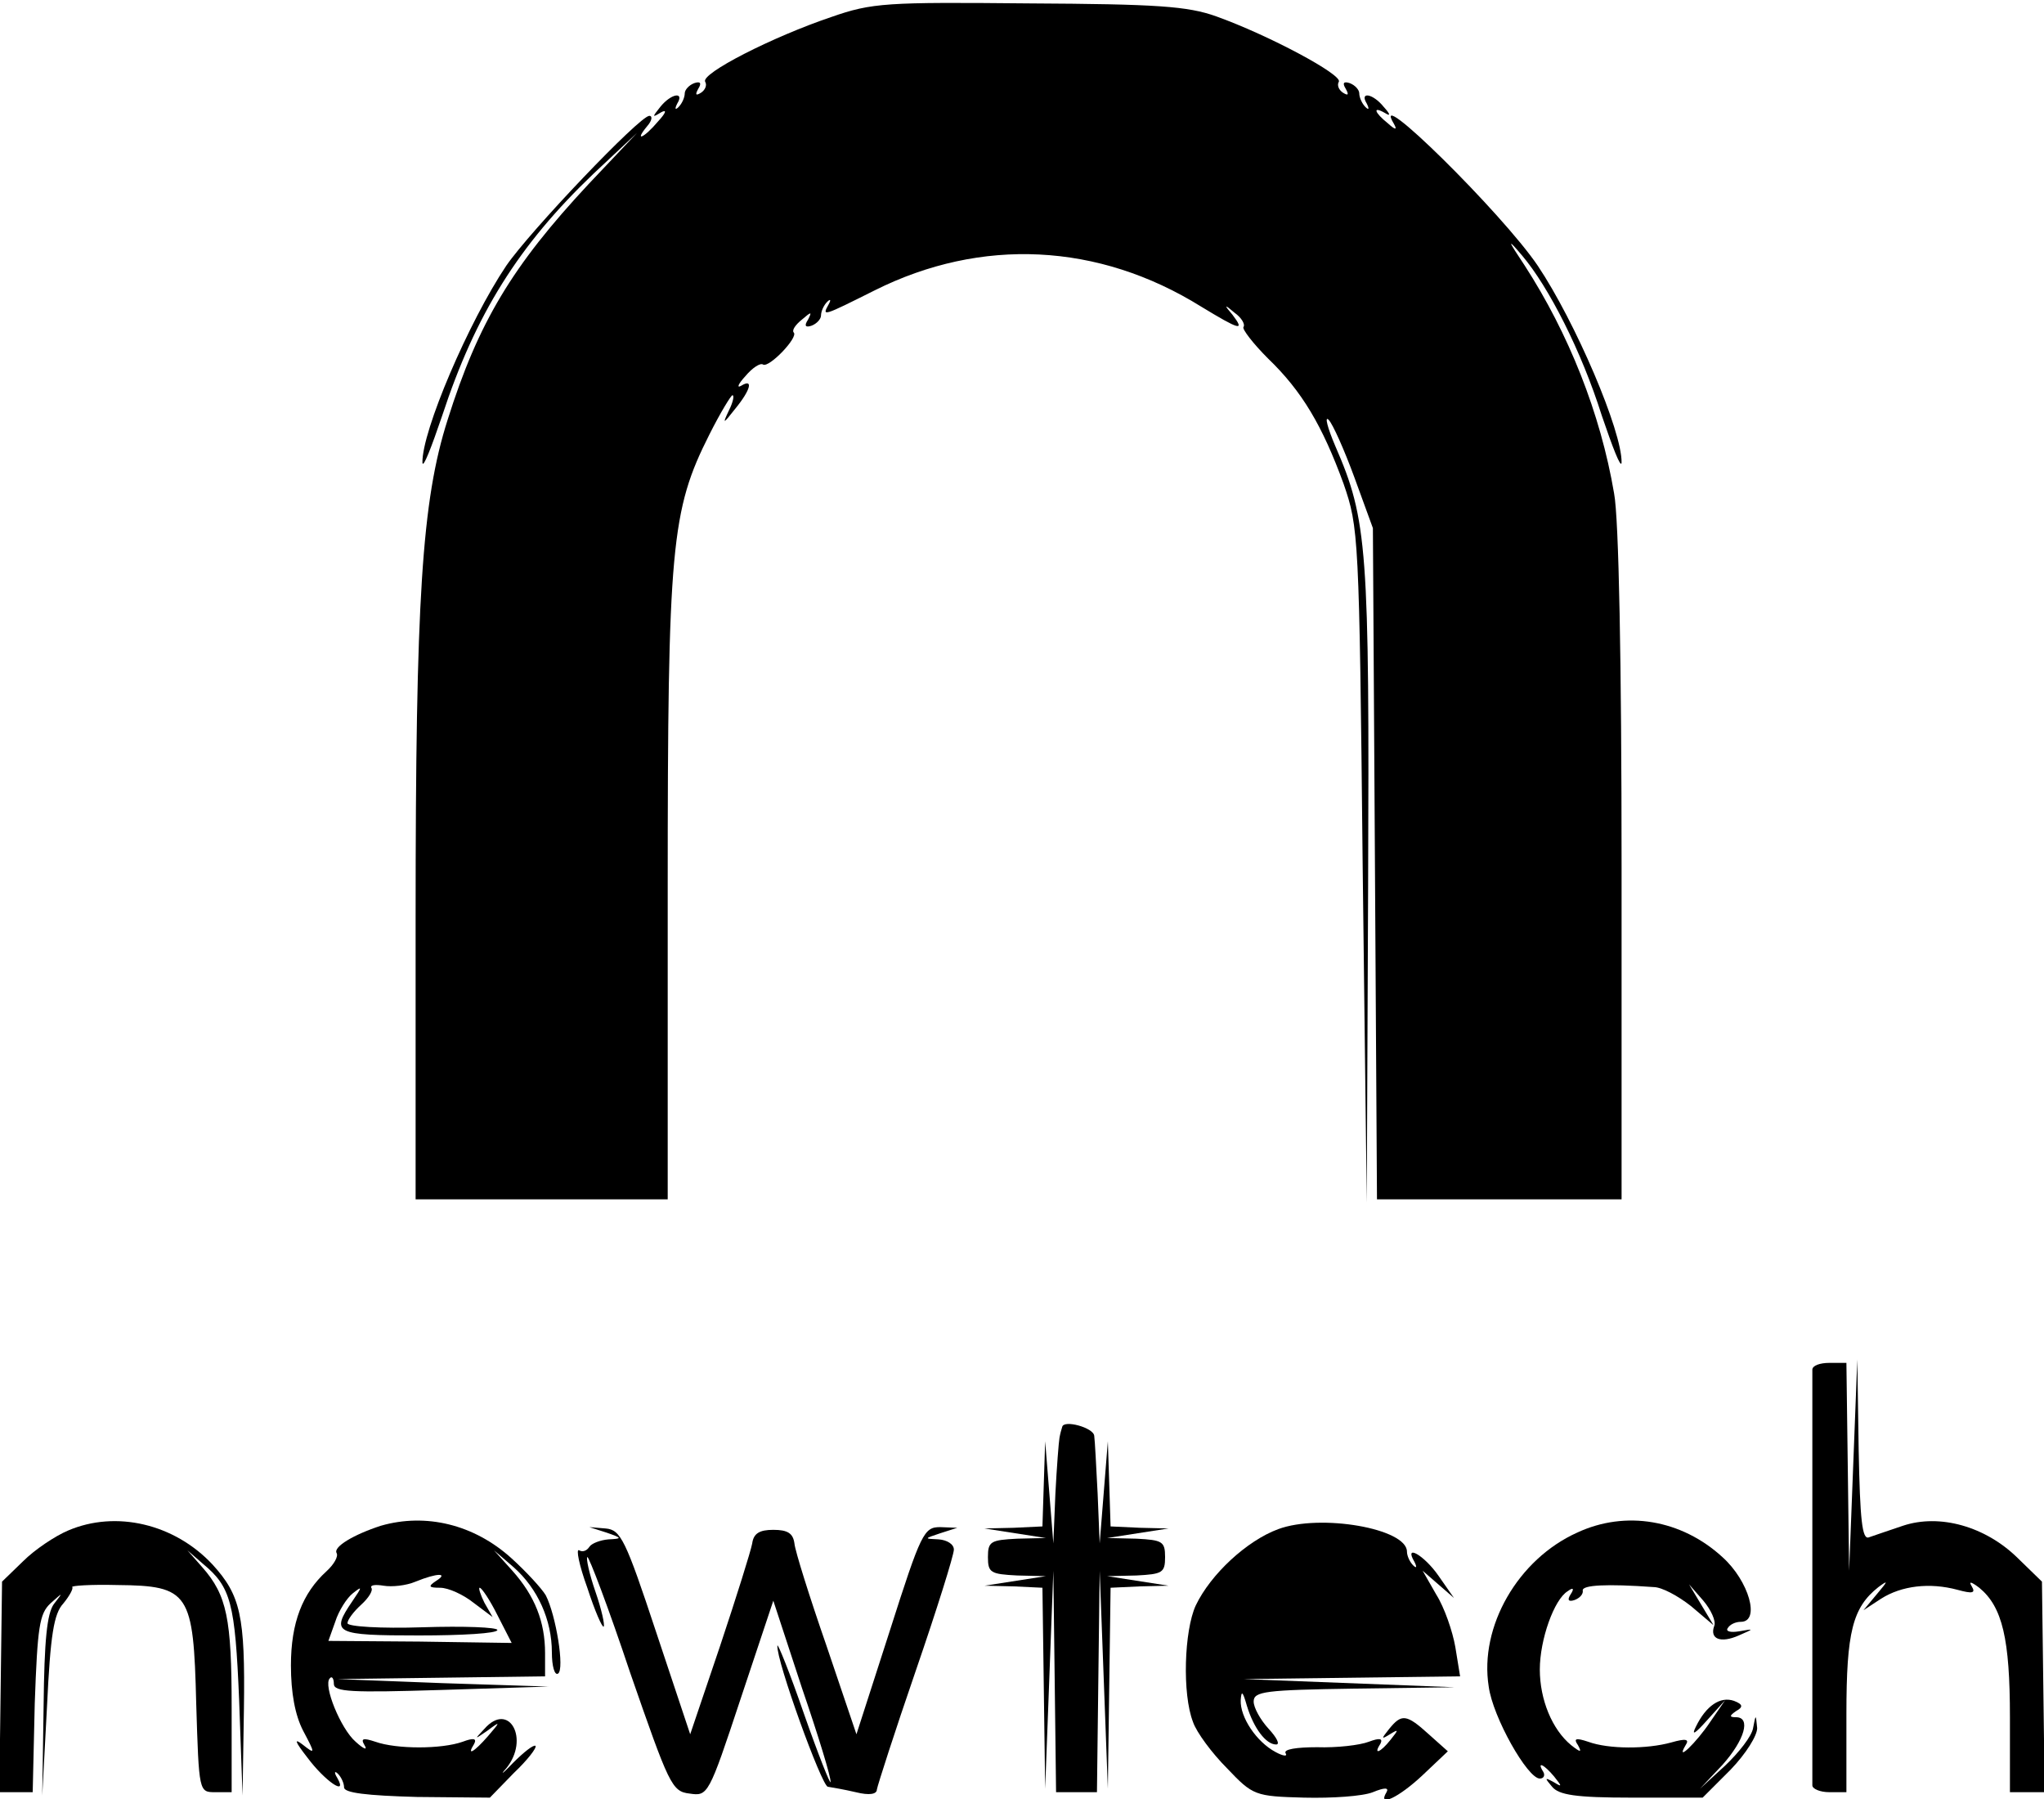 <?xml version="1.0" standalone="no"?>
<!DOCTYPE svg PUBLIC "-//W3C//DTD SVG 20010904//EN"
 "http://www.w3.org/TR/2001/REC-SVG-20010904/DTD/svg10.dtd">
<svg version="1.0" xmlns="http://www.w3.org/2000/svg"
 width="300pt" height="264pt" viewBox="0 0 300 264"
 preserveAspectRatio="xMidYMid meet">
<g transform="translate(0,264) scale(0.1,-0.1)"
fill="#000000" stroke="none">
<path d="M1220 2615 c-86 -29 -192 -83 -185 -95 3 -5 0 -12 -6 -16 -8 -5 -9
-3 -4 6 5 8 3 11 -6 8 -8 -3 -14 -10 -14 -15 0 -6 -4 -15 -9 -20 -5 -5 -6 -3
-2 5 11 18 -9 15 -25 -5 -12 -15 -12 -16 1 -8 9 5 8 0 -4 -13 -21 -25 -36 -31
-16 -7 7 8 8 15 3 15 -14 0 -175 -169 -210 -220 -55 -82 -124 -243 -123 -289
1 -9 13 22 29 69 49 149 112 250 222 355 l64 60 -71 -75 c-112 -120 -162 -203
-207 -346 -38 -119 -47 -263 -47 -731 l0 -413 185 0 185 0 0 455 c0 503 5 556
61 667 16 32 32 58 34 58 3 0 1 -10 -5 -22 -10 -21 -9 -21 9 2 23 28 27 45 9
34 -7 -4 -5 2 6 14 10 12 22 20 26 17 9 -5 52 40 45 47 -3 3 2 11 12 19 14 12
15 12 9 0 -6 -9 -4 -12 5 -9 8 3 14 10 14 15 0 6 4 15 9 20 5 5 6 3 2 -4 -10
-18 -8 -17 68 21 156 78 328 70 479 -24 56 -34 65 -37 46 -12 -13 15 -12 16 3
3 10 -7 16 -17 13 -21 -2 -3 14 -24 36 -46 50 -48 80 -99 111 -184 22 -64 23
-74 28 -560 l6 -495 2 465 c2 495 -1 537 -48 645 -12 28 -16 45 -10 39 6 -6
23 -44 38 -85 l27 -74 3 -492 3 -493 180 0 179 0 0 488 c0 297 -4 512 -11 548
-20 118 -67 235 -131 334 -26 39 -26 41 -4 15 39 -46 87 -140 117 -235 16 -47
28 -78 29 -69 1 46 -68 207 -123 289 -52 77 -249 271 -211 208 5 -9 2 -9 -9 1
-20 16 -23 26 -4 15 8 -5 8 -2 -2 9 -16 20 -36 23 -25 5 4 -8 3 -10 -2 -5 -5
5 -9 14 -9 20 0 5 -6 12 -14 15 -9 3 -11 0 -6 -8 5 -9 4 -11 -4 -6 -6 4 -9 11
-6 16 6 10 -102 68 -180 96 -42 15 -87 18 -275 19 -209 2 -230 1 -290 -20z"/>
<path d="M2660 630 c0 -5 0 -143 0 -305 0 -162 0 -299 0 -305 0 -5 11 -10 25
-10 l25 0 0 115 c0 120 9 156 47 186 15 11 14 9 -2 -10 l-20 -24 26 17 c30 19
71 24 112 13 22 -6 27 -5 21 5 -5 8 -1 7 11 -2 34 -28 45 -75 45 -190 l0 -110
26 0 25 0 -2 155 -2 154 -36 35 c-47 46 -114 65 -168 47 -21 -7 -44 -15 -50
-17 -10 -4 -13 26 -15 128 l-2 133 -6 -155 -6 -155 -2 153 -2 152 -25 0 c-14
0 -25 -4 -25 -10z"/>
<path d="M1559 546 c-1 -3 -3 -10 -4 -16 -1 -5 -4 -43 -6 -82 l-3 -73 -6 75
-6 75 -2 -62 -2 -63 -42 -2 -43 -1 45 -7 45 -7 -42 -1 c-39 -2 -43 -4 -43 -27
0 -23 4 -25 43 -27 l42 -1 -45 -7 -45 -7 43 -1 42 -2 2 -147 2 -148 6 160 6
160 2 -162 2 -163 30 0 30 0 2 163 2 162 6 -160 6 -160 2 148 2 147 43 2 42 1
-45 7 -45 7 43 1 c38 2 42 4 42 27 0 23 -4 25 -42 27 l-43 1 45 7 45 7 -42 1
-43 2 -2 63 -2 62 -6 -75 -6 -75 -3 73 c-2 39 -4 78 -5 85 -1 12 -45 24 -47
13z"/>
<path d="M100 394 c-19 -8 -49 -28 -66 -45 l-31 -30 -2 -154 -2 -155 24 0 25
0 3 130 c4 113 7 132 23 147 19 17 19 17 5 -1 -10 -14 -14 -53 -15 -150 l-2
-131 7 131 c5 105 10 136 24 151 9 11 15 22 13 24 -2 2 27 4 66 3 106 -1 112
-11 116 -174 4 -130 4 -130 28 -130 l24 0 0 124 c0 131 -7 165 -43 206 l-22
25 23 -20 c41 -34 47 -57 53 -200 l5 -140 2 127 c2 137 -5 167 -46 212 -56 60
-142 80 -212 50z"/>
<path d="M559 401 c-40 -13 -70 -31 -65 -40 3 -5 -4 -17 -15 -27 -35 -32 -52
-75 -52 -138 0 -40 6 -73 18 -96 18 -34 18 -35 -1 -20 -13 10 -11 4 7 -19 26
-35 60 -58 44 -30 -5 8 -4 11 1 6 5 -5 9 -14 9 -20 0 -8 33 -12 107 -14 l107
-1 35 36 c20 19 34 37 32 40 -3 2 -17 -9 -33 -25 -15 -16 -20 -19 -10 -8 35
43 4 99 -32 58 -15 -16 -15 -16 4 -3 20 15 20 14 1 -8 -20 -23 -32 -30 -20
-11 4 8 -1 9 -17 3 -31 -11 -97 -11 -128 0 -18 6 -22 5 -16 -5 5 -8 -1 -6 -13
5 -22 19 -48 83 -38 93 3 4 6 0 6 -8 0 -12 26 -13 157 -9 l158 5 -155 5 -155
6 153 2 152 2 0 34 c0 46 -15 84 -48 121 l-27 30 29 -25 c35 -31 56 -77 56
-125 0 -20 4 -34 9 -31 10 6 -3 86 -18 115 -6 10 -28 34 -50 54 -55 50 -126
67 -192 48z m81 -81 c-12 -8 -11 -10 6 -10 12 0 34 -10 49 -22 l28 -21 -12 21
c-6 12 -9 22 -7 22 3 0 15 -18 26 -40 l21 -41 -135 2 -134 1 10 28 c5 16 17
35 26 42 14 11 14 10 -1 -12 -32 -47 -26 -50 98 -50 63 0 115 3 115 8 0 4 -49
6 -110 4 -61 -2 -110 1 -110 6 0 5 9 17 20 27 11 10 18 21 15 25 -2 4 6 5 18
3 12 -2 33 0 47 6 32 13 49 13 30 1z"/>
<path d="M1876 396 c-46 -17 -99 -66 -121 -112 -17 -37 -20 -130 -4 -171 5
-15 28 -46 50 -68 38 -40 41 -41 113 -43 41 -1 86 2 101 8 17 7 24 7 20 0 -14
-23 18 -8 53 25 l37 35 -28 25 c-33 30 -40 30 -58 8 -12 -15 -12 -16 1 -8 13
8 13 7 1 -8 -15 -19 -26 -23 -15 -6 4 8 -1 9 -17 3 -13 -5 -47 -9 -76 -8 -30
0 -50 -3 -46 -9 3 -5 -4 -4 -15 2 -28 15 -52 51 -51 76 1 15 3 13 9 -8 10 -33
28 -57 43 -57 6 0 1 10 -11 23 -12 13 -22 31 -22 40 0 15 17 17 148 19 l147 2
-155 6 -155 6 159 2 159 2 -7 43 c-4 23 -16 58 -28 77 l-20 35 23 -20 23 -20
-23 33 c-21 30 -51 47 -35 20 4 -8 3 -10 -2 -5 -5 5 -9 14 -9 20 0 34 -127 56
-189 33z"/>
<path d="M2315 391 c-87 -39 -144 -138 -130 -226 6 -45 57 -135 75 -135 6 0 8
5 5 10 -10 16 1 11 16 -7 12 -15 12 -16 -1 -8 -13 7 -13 6 -2 -7 10 -12 34
-16 117 -16 l104 0 41 41 c23 24 39 50 39 61 -2 21 -2 21 -6 0 -2 -12 -21 -36
-41 -55 l-37 -34 33 35 c33 37 42 70 20 70 -10 0 -10 2 0 9 11 6 10 10 -3 15
-20 7 -41 -7 -56 -38 -7 -14 -1 -10 16 9 l27 30 -22 -32 c-20 -30 -52 -61 -36
-34 6 9 0 10 -21 4 -36 -10 -92 -10 -122 1 -18 6 -22 5 -15 -5 6 -11 4 -11
-10 0 -28 23 -46 67 -46 111 0 44 21 103 41 115 8 6 10 4 4 -5 -5 -8 -3 -11 6
-8 8 3 13 9 12 14 -1 8 35 10 104 5 12 0 36 -13 55 -28 l33 -28 -18 30 -18 30
21 -24 c11 -13 19 -30 16 -37 -7 -19 9 -26 36 -14 23 10 23 10 0 6 -12 -2 -20
0 -16 5 3 5 11 9 19 9 29 0 12 60 -27 95 -60 55 -142 69 -213 36z"/>
<path d="M890 391 c23 -8 24 -9 3 -10 -12 -1 -25 -6 -28 -11 -4 -6 -10 -8 -15
-5 -5 3 0 -22 12 -55 11 -34 22 -59 24 -57 2 2 -3 25 -12 51 -9 26 -14 49 -12
51 2 2 31 -74 63 -170 57 -164 61 -174 87 -177 27 -4 28 -3 75 139 l48 144 42
-128 c24 -70 43 -132 42 -138 0 -5 -18 40 -39 100 -21 61 -39 105 -39 100 -2
-21 65 -206 74 -207 6 -1 24 -4 41 -8 20 -5 31 -3 31 4 1 6 26 84 57 174 31
90 56 170 56 178 0 8 -10 14 -22 15 -22 1 -22 1 2 9 l25 8 -25 1 c-24 0 -28
-8 -74 -152 l-49 -152 -44 130 c-25 72 -46 139 -47 150 -2 15 -10 20 -31 20
-20 0 -29 -5 -31 -20 -2 -11 -23 -78 -47 -150 l-44 -130 -50 150 c-45 136 -52
150 -74 152 l-24 2 25 -8z"/>
</g>
</svg>
